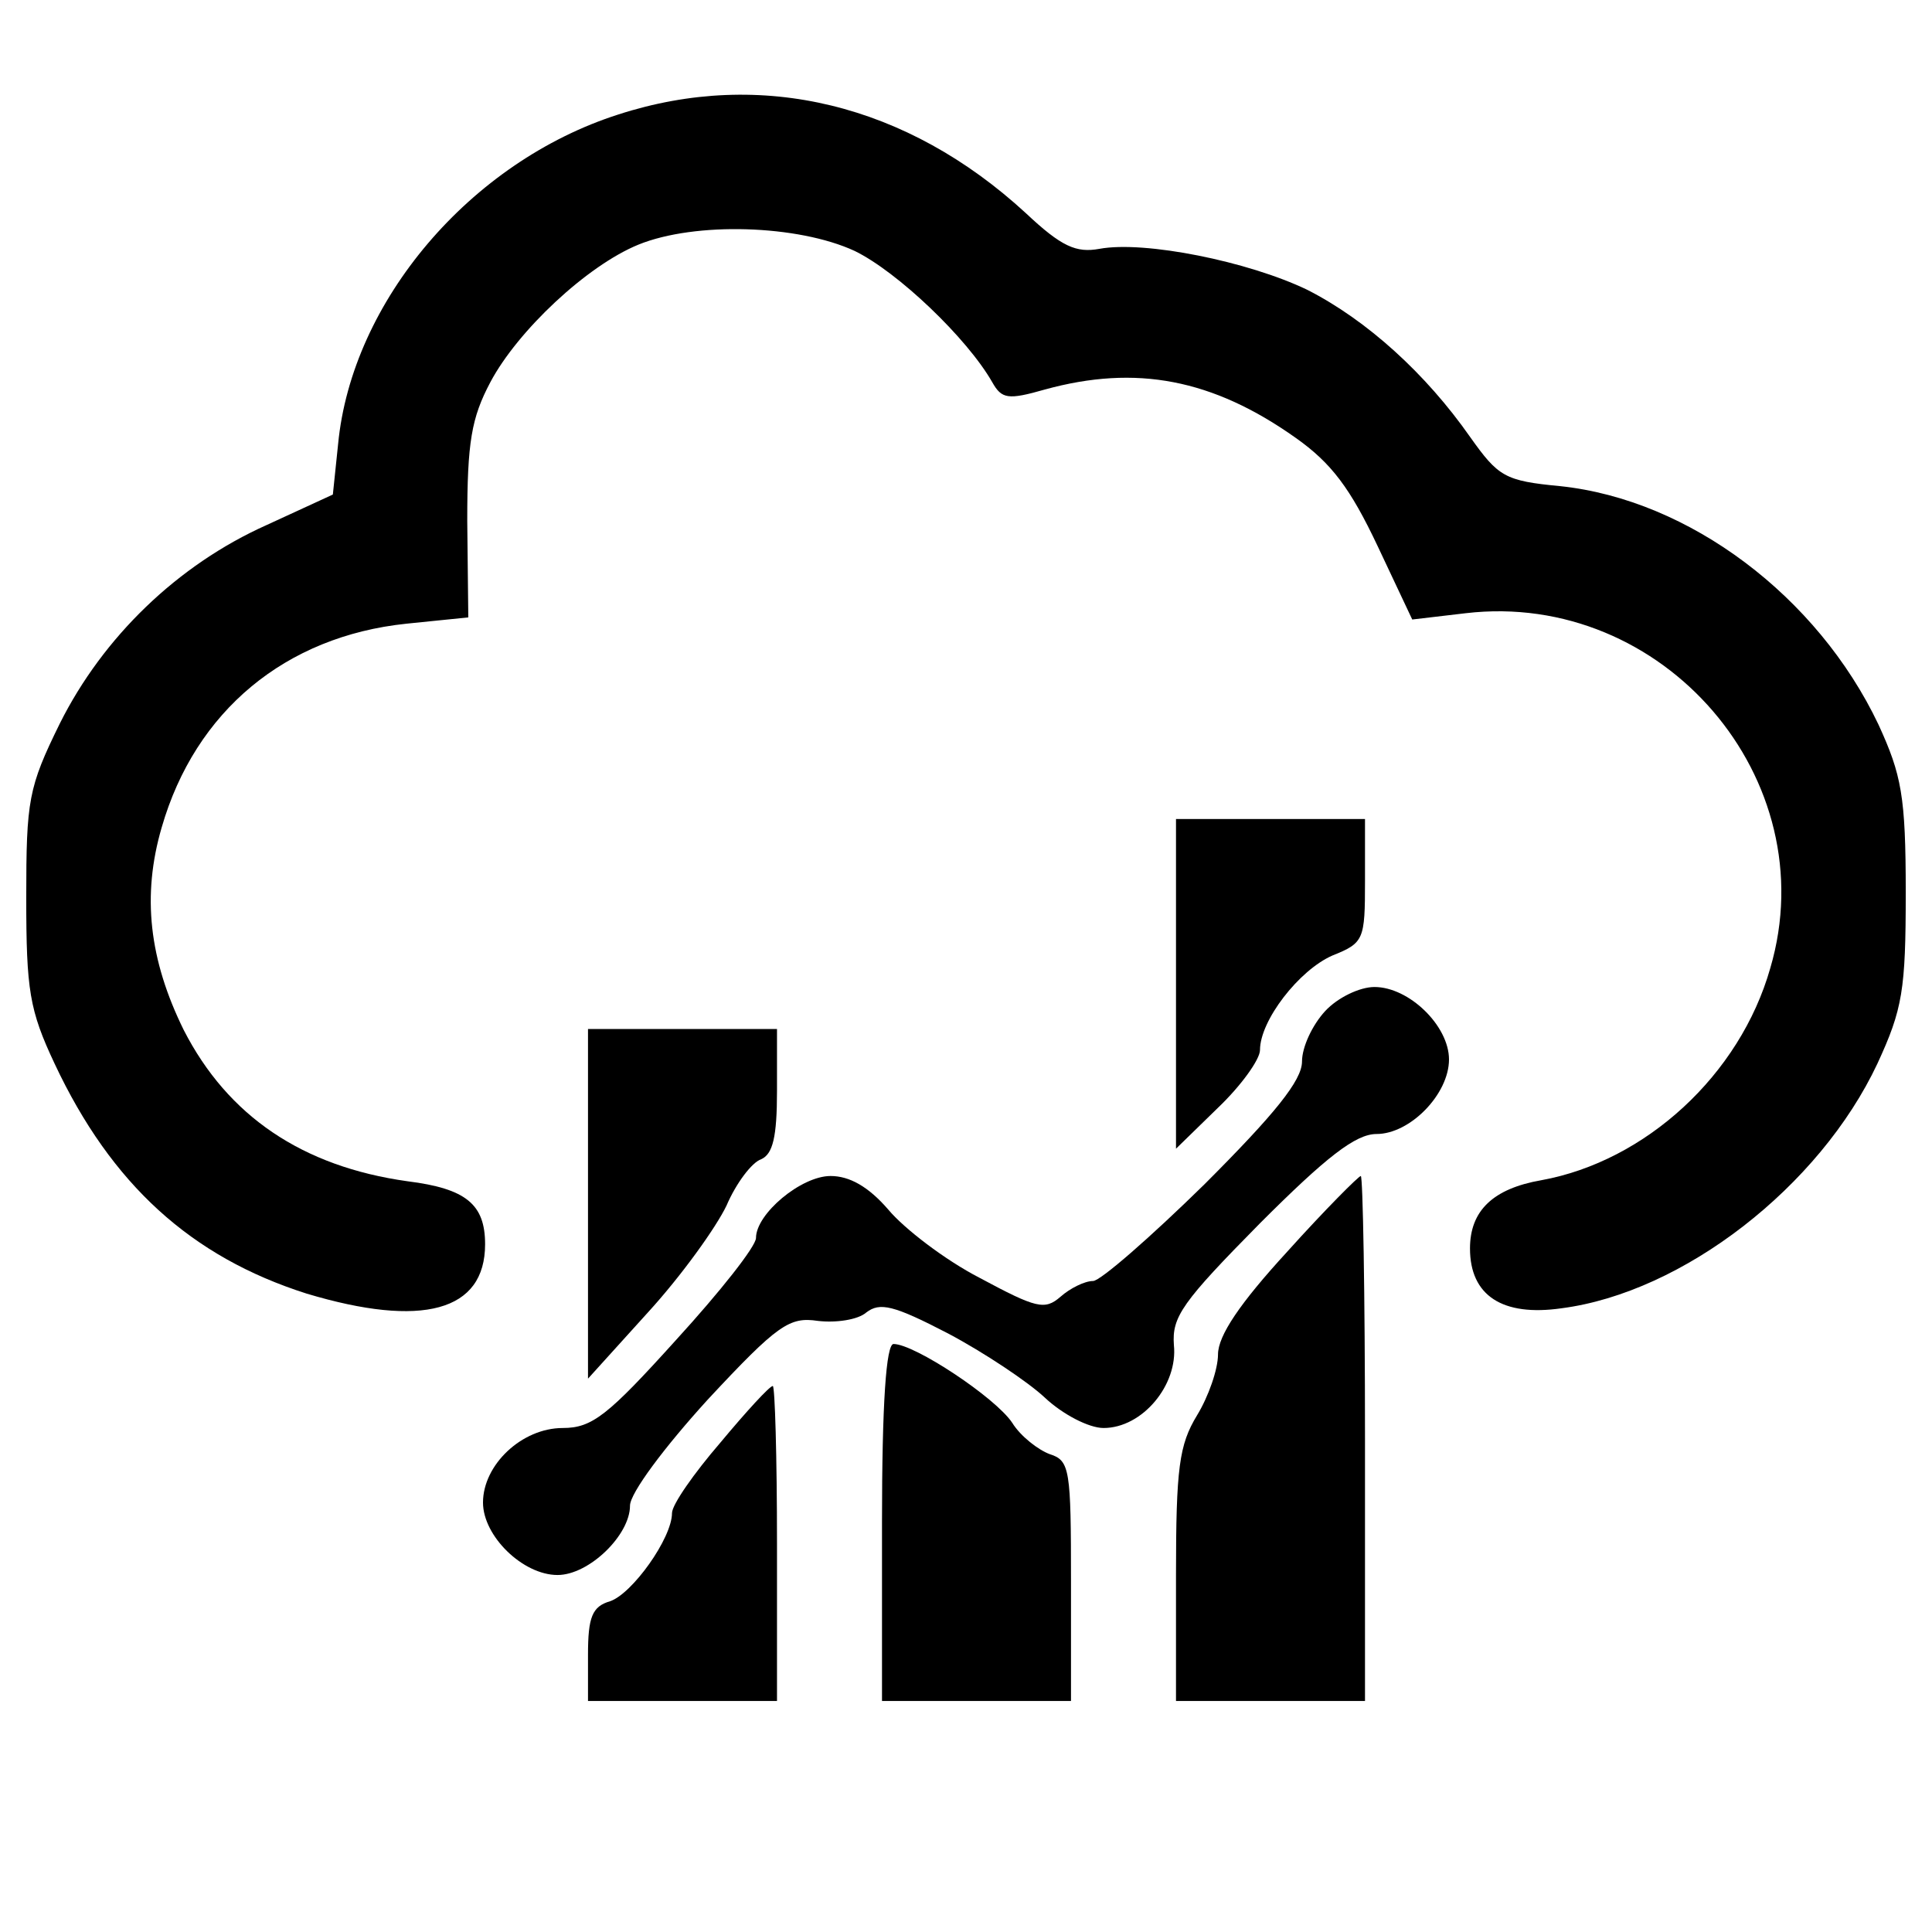 <?xml version="1.0" standalone="no"?>
<!DOCTYPE svg PUBLIC "-//W3C//DTD SVG 20010904//EN"
 "http://www.w3.org/TR/2001/REC-SVG-20010904/DTD/svg10.dtd">
<?xml-stylesheet type="text/css" href="/assets/css/main.css" ?>
<svg version="1.0" xmlns="http://www.w3.org/2000/svg"
 width="184pt" height="184pt" viewBox="0 0 184 184"
 preserveAspectRatio="xMidYMid meet" class="logos">
<g transform="translate(0,184) scale(0.1,-0.1)" stroke="none">
<path d="M589 1731 c-141 -45 -254 -178 -267 -314 l-5 -48 -63 -29 c-85 -38
-156 -107 -197 -189 -30 -61 -32 -73 -32 -166 0 -88 3 -107 27 -158 54 -115
130 -184 240 -219 110 -33 170 -17 170 47 0 38 -18 53 -74 60 -100 14 -171 62
-213 144 -33 67 -40 128 -21 193 32 111 118 182 233 194 l59 6 -1 92 c0 75 4
98 22 132 26 49 92 111 141 131 54 22 152 19 206 -6 41 -20 107 -83 131 -125
9 -16 15 -17 50 -7 87 24 160 10 239 -46 34 -24 52 -48 78 -103 l33 -70 51 6
c188 22 343 -158 290 -338 -29 -102 -119 -184 -218 -202 -46 -8 -68 -29 -68
-65 0 -45 31 -65 87 -57 116 15 246 116 301 233 24 52 27 70 27 163 0 92 -4
112 -26 160 -58 122 -180 214 -303 227 -53 5 -59 9 -86 47 -42 60 -98 111
-155 140 -56 27 -155 47 -198 39 -22 -4 -36 2 -70 34 -113 104 -252 138 -388
94z"/>
<path d="M1120 903 l0 -157 40 39 c22 21 40 46 40 55 0 28 37 76 69 90 30 12
31 15 31 71 l0 59 -90 0 -90 0 0 -157z"/>
<path d="M1262 877 c-12 -13 -22 -34 -22 -48 0 -18 -26 -50 -93 -117 -51 -50
-99 -92 -106 -92 -8 0 -22 -7 -31 -15 -15 -13 -23 -11 -77 18 -33 17 -72 47
-87 65 -19 22 -37 32 -55 32 -28 0 -71 -36 -71 -59 0 -8 -34 -51 -76 -97 -65
-72 -80 -84 -108 -84 -39 0 -76 -35 -76 -71 0 -32 38 -69 71 -69 30 0 69 38
69 66 0 12 33 56 74 101 67 72 78 79 105 75 17 -2 38 1 46 8 13 10 26 7 78
-20 34 -18 76 -46 92 -61 17 -16 42 -29 56 -29 37 0 71 41 67 79 -2 27 8 41
82 116 63 63 91 85 111 85 32 0 69 38 69 71 0 32 -38 69 -71 69 -14 0 -35 -10
-47 -23z"/>
<path d="M560 693 l0 -166 57 63 c32 35 65 81 75 102 9 21 24 41 33 44 11 5
15 21 15 65 l0 59 -90 0 -90 0 0 -167z"/>
<path d="M1226 648 c-45 -49 -66 -80 -66 -98 0 -14 -9 -40 -20 -58 -17 -28
-20 -50 -20 -152 l0 -120 90 0 90 0 0 250 c0 138 -2 250 -4 250 -2 0 -34 -32
-70 -72z"/>
<path d="M840 390 l0 -170 90 0 90 0 0 114 c0 106 -1 115 -20 121 -11 4 -28
17 -36 30 -16 24 -93 75 -113 75 -7 0 -11 -56 -11 -170z"/>
<path d="M686 466 c-25 -29 -46 -59 -46 -67 0 -24 -38 -77 -59 -84 -17 -5 -21
-15 -21 -51 l0 -44 90 0 90 0 0 150 c0 83 -2 150 -4 150 -3 0 -25 -24 -50 -54z"/>
</g>
</svg>
